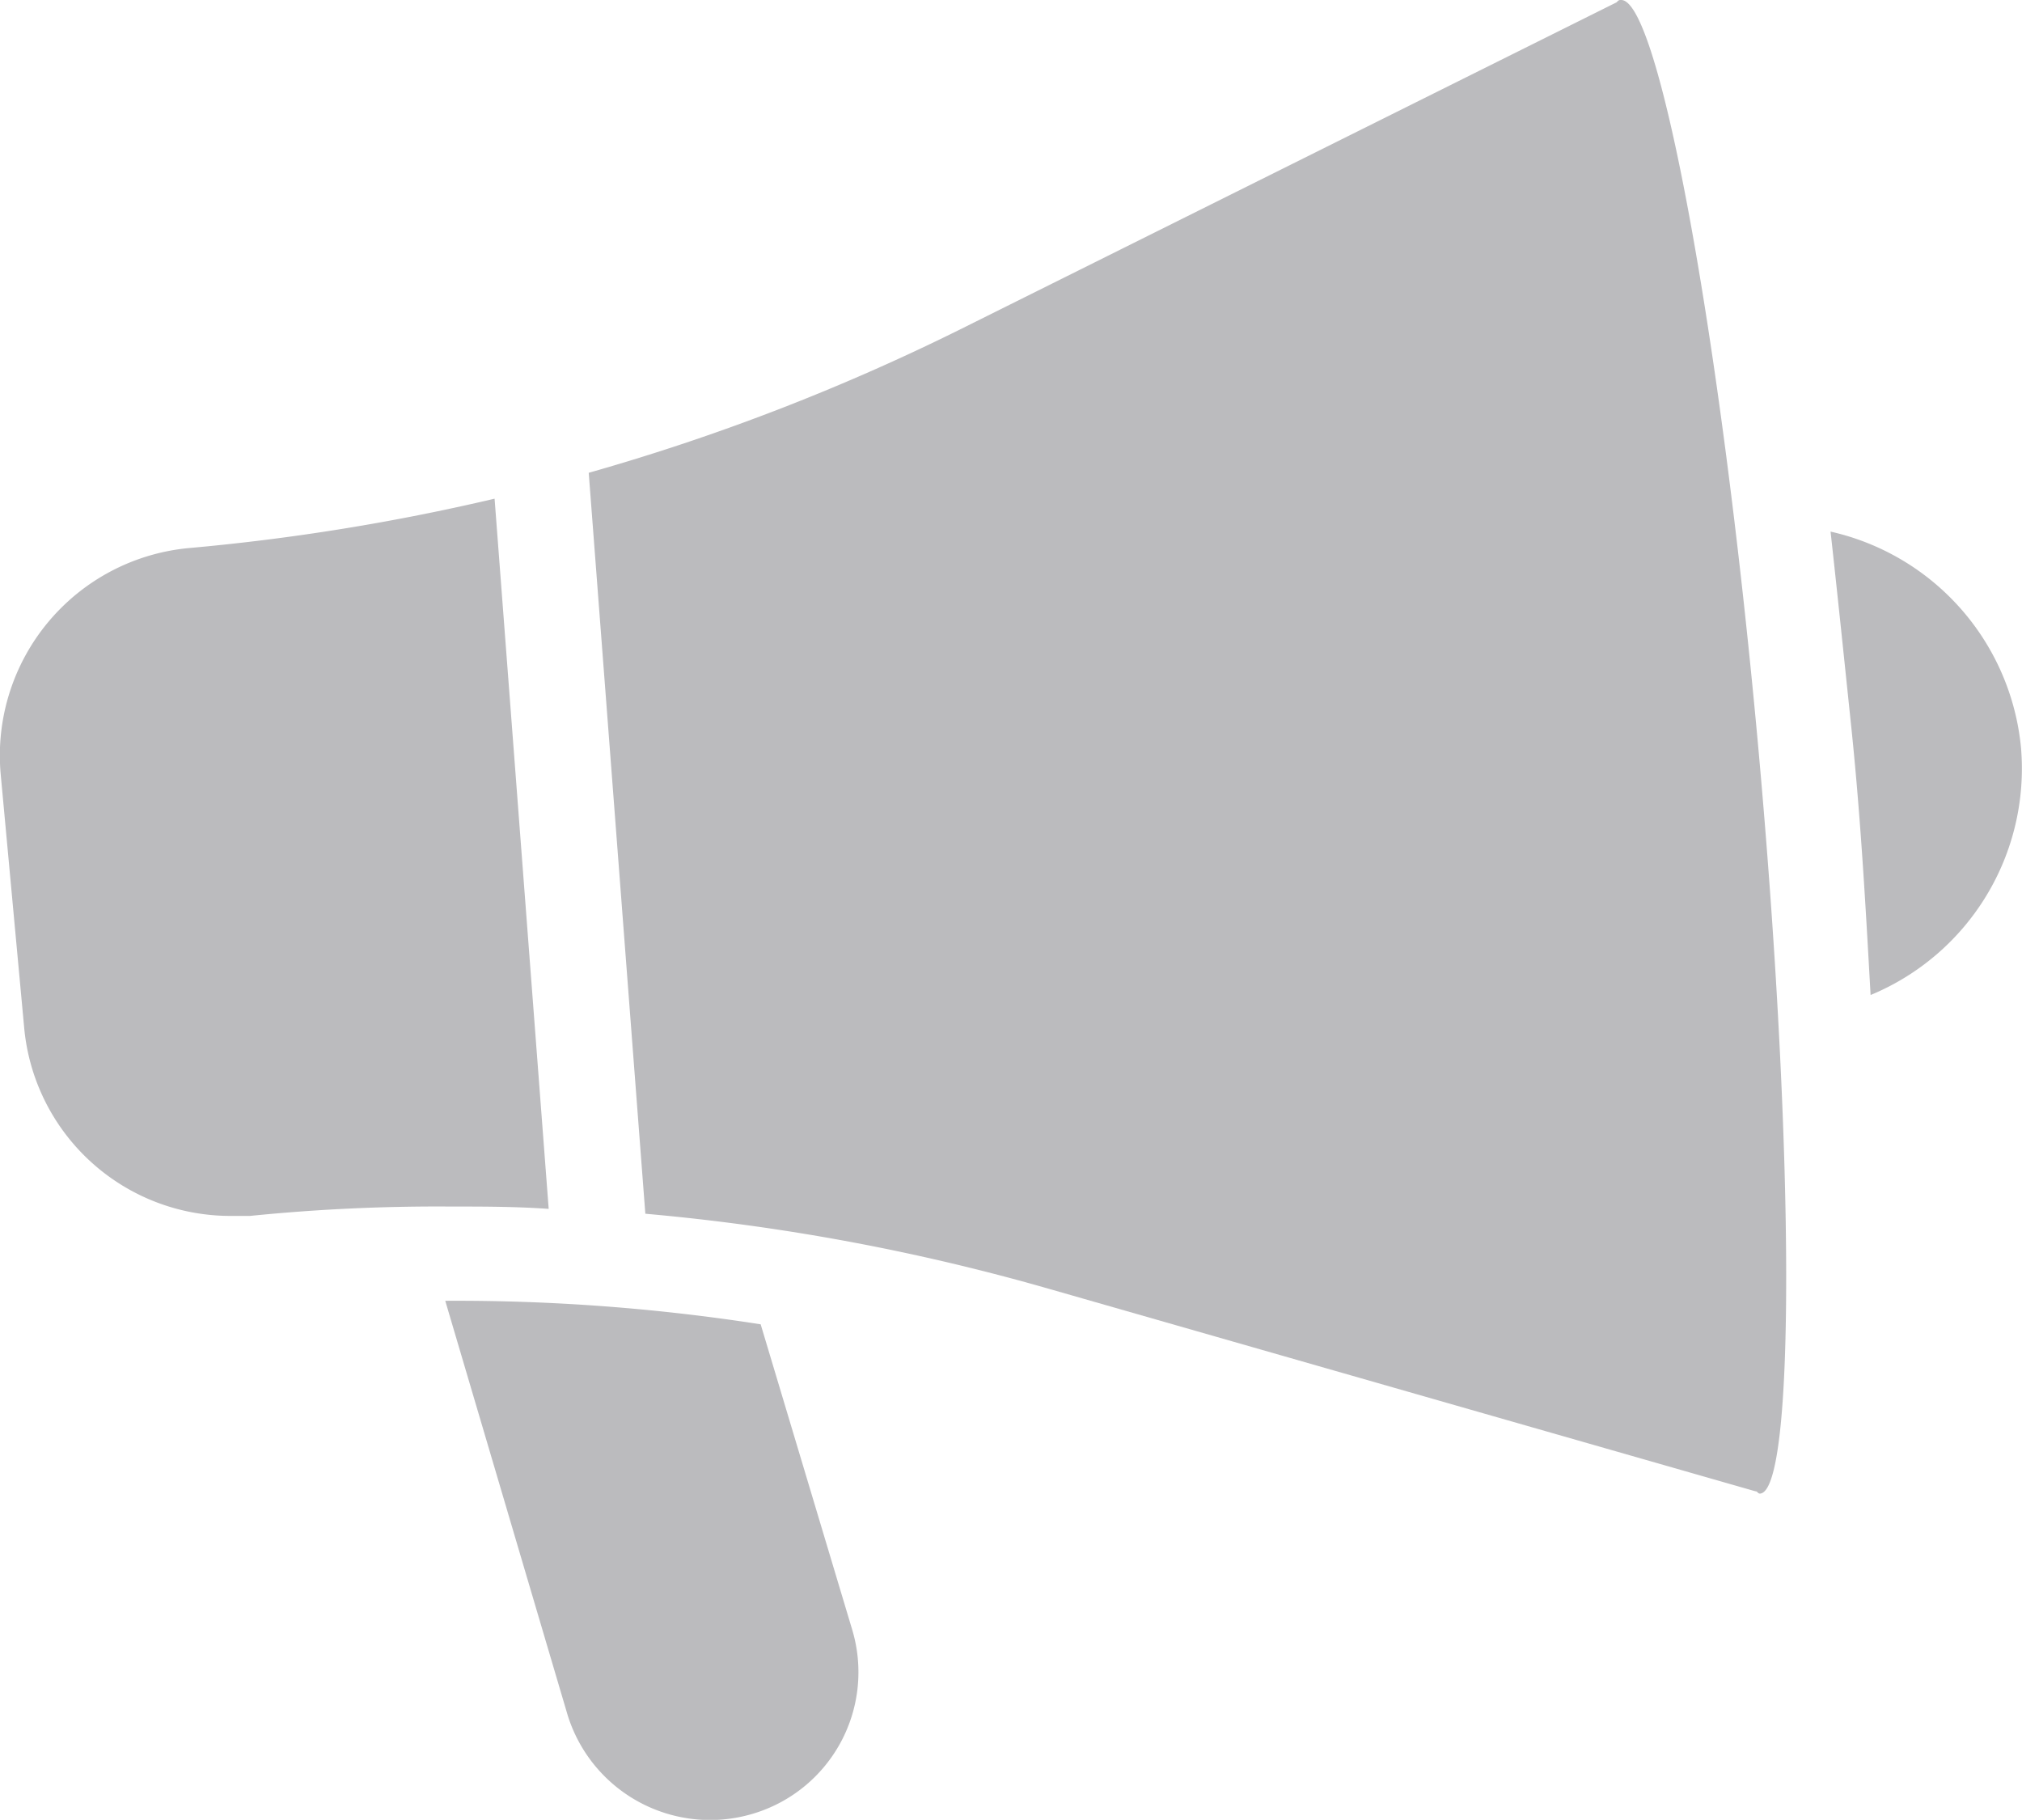 <svg xmlns="http://www.w3.org/2000/svg" width="25" height="22.498" viewBox="0 0 25 22.498">
    <defs>
        <style>
            .notice{fill:#bbbbbe}
        </style>
    </defs>
    <g id="공지사항_아이콘" data-name="공지사항 아이콘" transform="translate(-6.57 -9)">
        <g id="그룹_5" data-name="그룹 5" transform="translate(12.075 15.572)">
            <path id="패스_312" d="M86.755 34.275A3.034 3.034 0 0 0 84.4 31.6c.087.785.174 1.628.262 2.472.116 1.134.174 2.21.233 3.257a3.03 3.03 0 0 0 1.86-3.054z" class="notice" data-name="패스 312" transform="translate(-67.272 -31.6)"/>
            <path id="패스_313" d="M25.5 64.3l1.512 5.118a1.844 1.844 0 0 0 2.3 1.221 1.826 1.826 0 0 0 1.221-2.268l-1.133-3.78a24.479 24.479 0 0 0-3.868-.291z" class="notice" data-name="패스 313" transform="translate(-25.5 -54.791)"/>
        </g>
        <g id="그룹_6" data-name="그룹 6" transform="translate(6.57 9)">
            <path id="패스_314" d="M8.9 30.811A2.576 2.576 0 0 0 6.578 33.6l.291 3.141a2.561 2.561 0 0 0 2.559 2.326h.233a23.075 23.075 0 0 1 2.472-.116c.407 0 .814 0 1.221.029l-.669-8.78a26.962 26.962 0 0 1-3.785.611z" class="notice" data-name="패스 314" transform="translate(-6.57 -24.035)"/>
            <path id="패스_315" d="M46.053 18.16C45.588 13.1 44.831 9 44.366 9c-.029 0-.029 0-.058.029l-8.113 4.042a26.768 26.768 0 0 1-4.595 1.774l.7 9.16a26.6 26.6 0 0 1 5 .931l8.724 2.5c.029 0 .029.029.058.029.436-.028.436-4.216-.029-9.305z" class="notice" data-name="패스 315" transform="translate(-24.321 -9)"/>
        </g>
    </g>
</svg>

